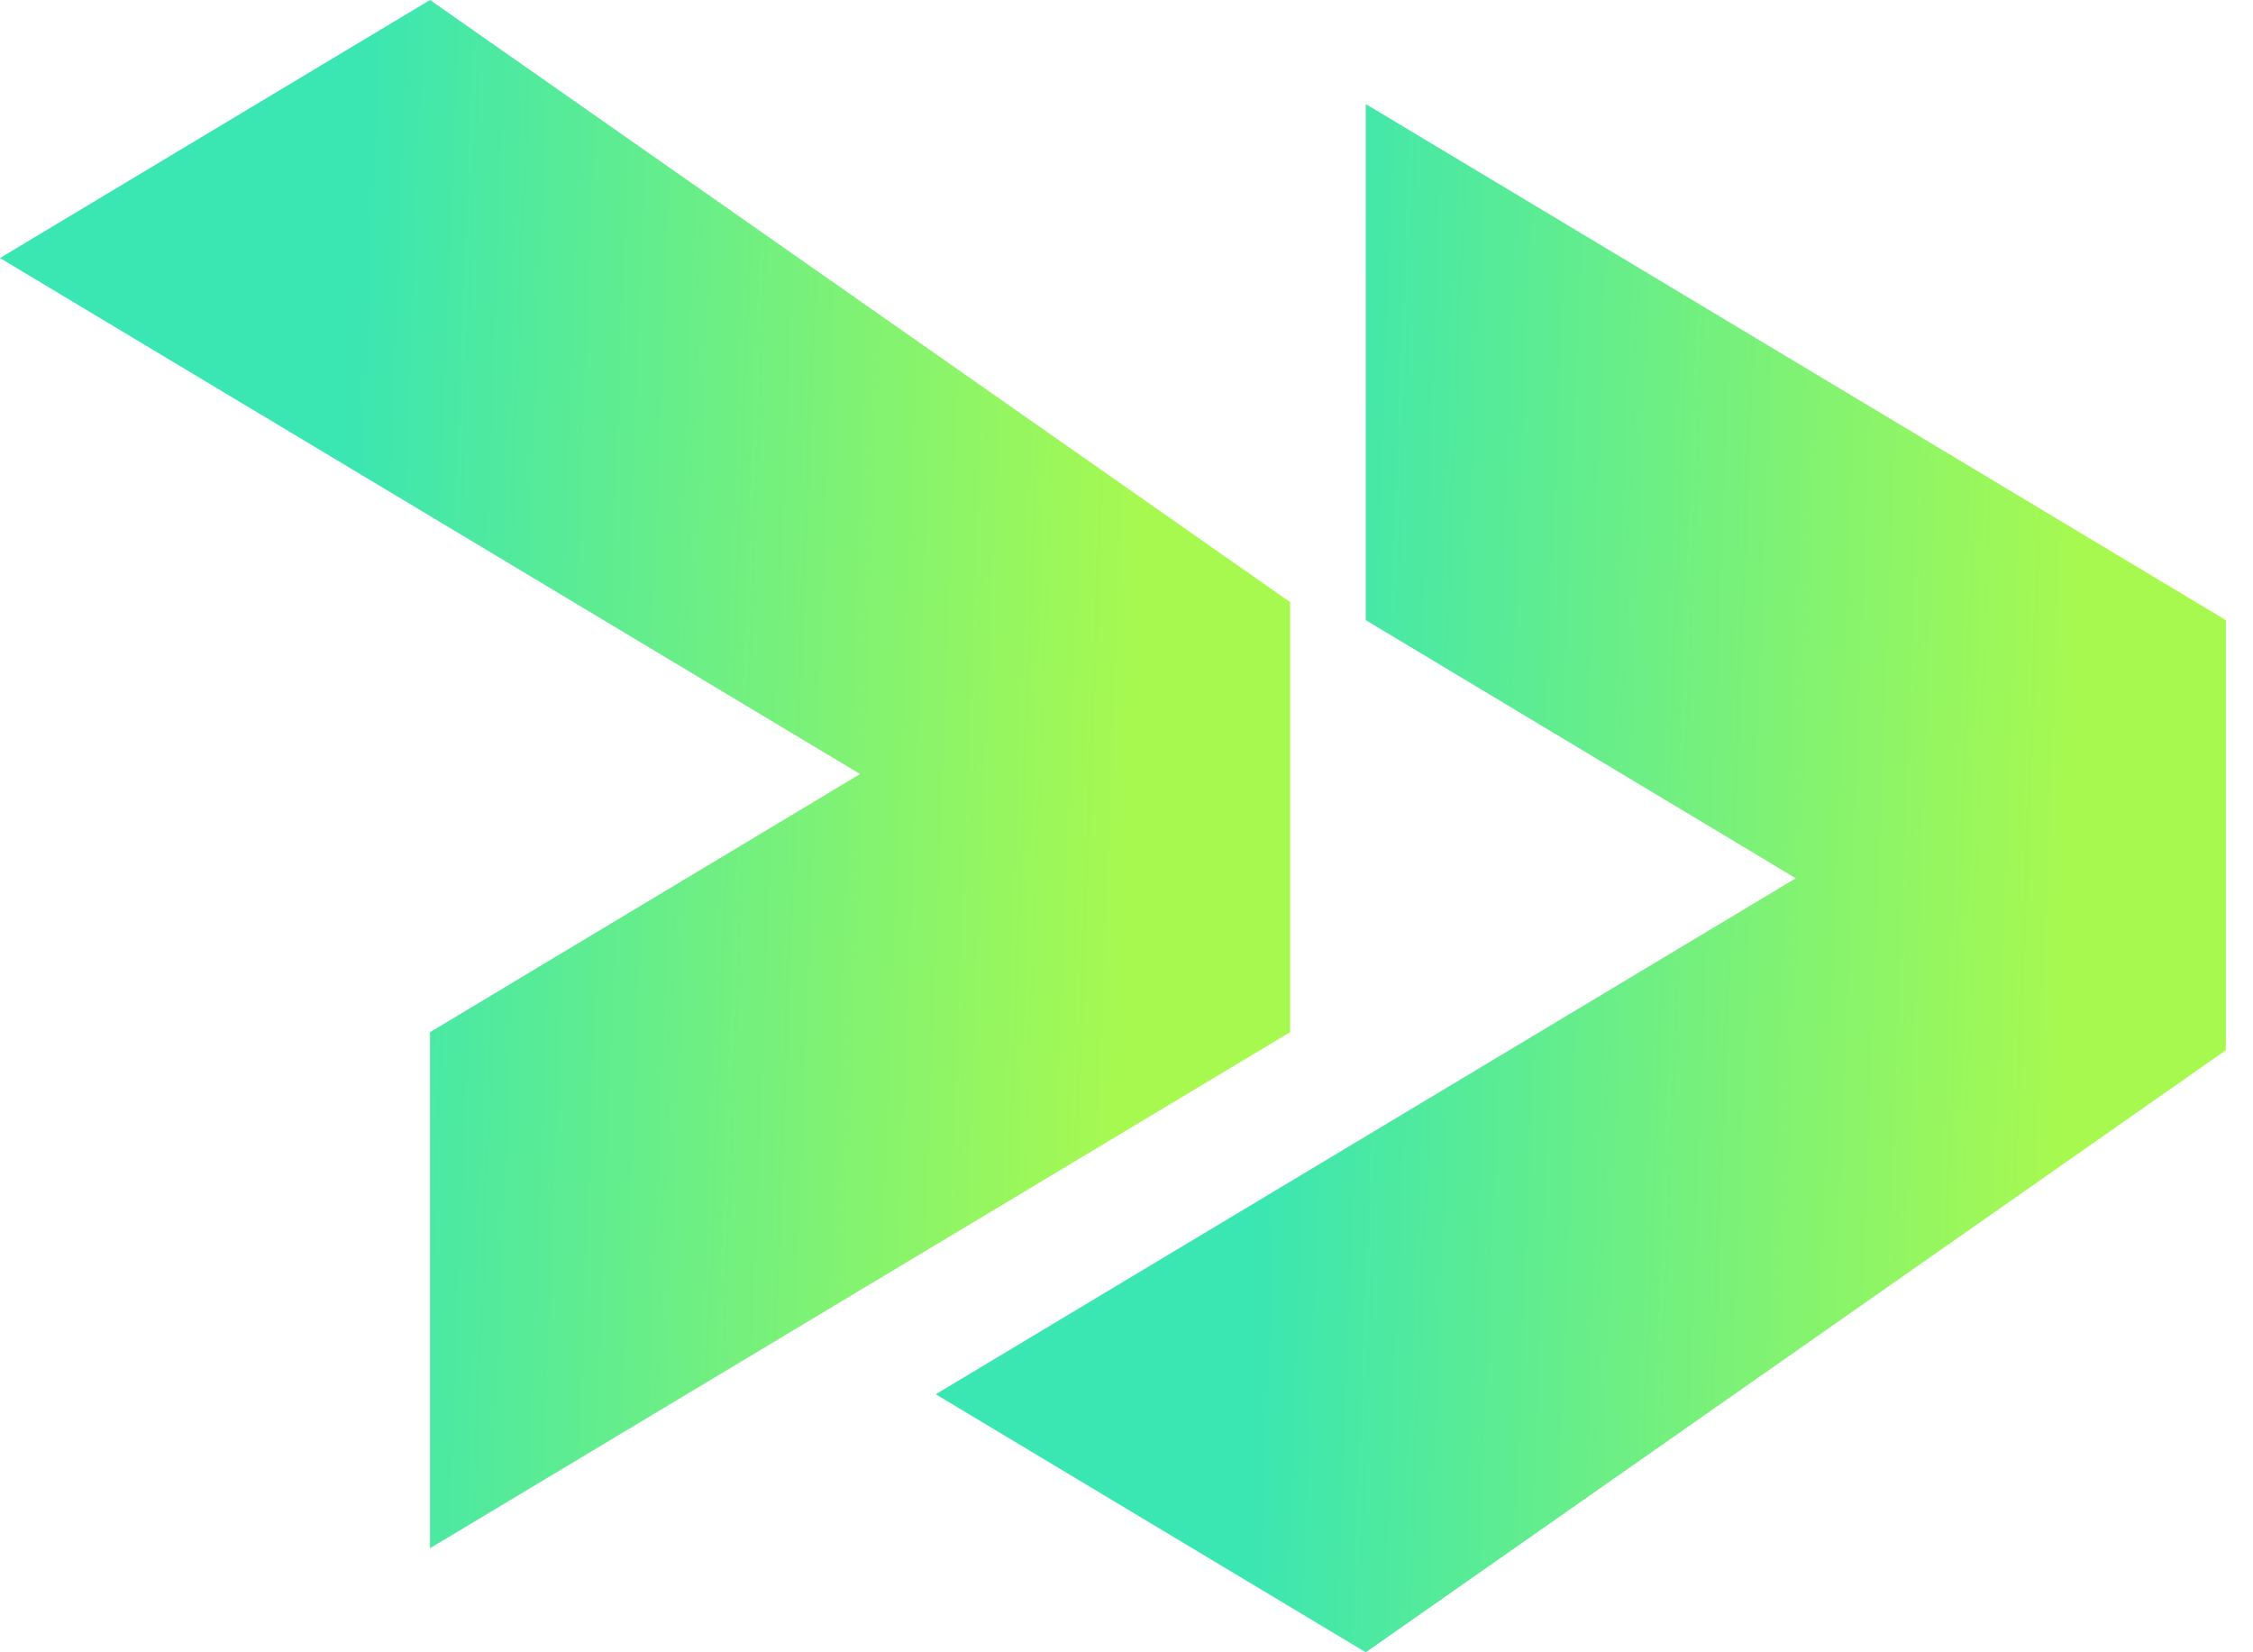 <svg width="60" height="44" viewBox="0 0 60 44" fill="none" xmlns="http://www.w3.org/2000/svg">
<path d="M11.452 41.228L34.357 27.486V16.034L11.452 0L0 6.871L22.905 20.612L11.452 27.486V41.228Z" fill="url(#paint0_linear_2175_7968)"/>
<path d="M36.372 2.772L59.277 16.514V27.966L36.372 44L24.92 37.129L47.825 23.388L36.372 16.514V2.772Z" fill="url(#paint1_linear_2175_7968)"/>
<defs>
<linearGradient id="paint0_linear_2175_7968" x1="27.76" y1="83.994" x2="6.436" y2="83.183" gradientUnits="userSpaceOnUse">
<stop stop-color="#A7F950" stopOpacity="0.5"/>
<stop offset="1" stop-color="#3AE6B2"/>
</linearGradient>
<linearGradient id="paint1_linear_2175_7968" x1="52.68" y1="86.766" x2="31.356" y2="85.955" gradientUnits="userSpaceOnUse">
<stop stop-color="#A7F950" stopOpacity="0.5"/>
<stop offset="1" stop-color="#3AE6B2"/>
</linearGradient>
</defs>
</svg>
